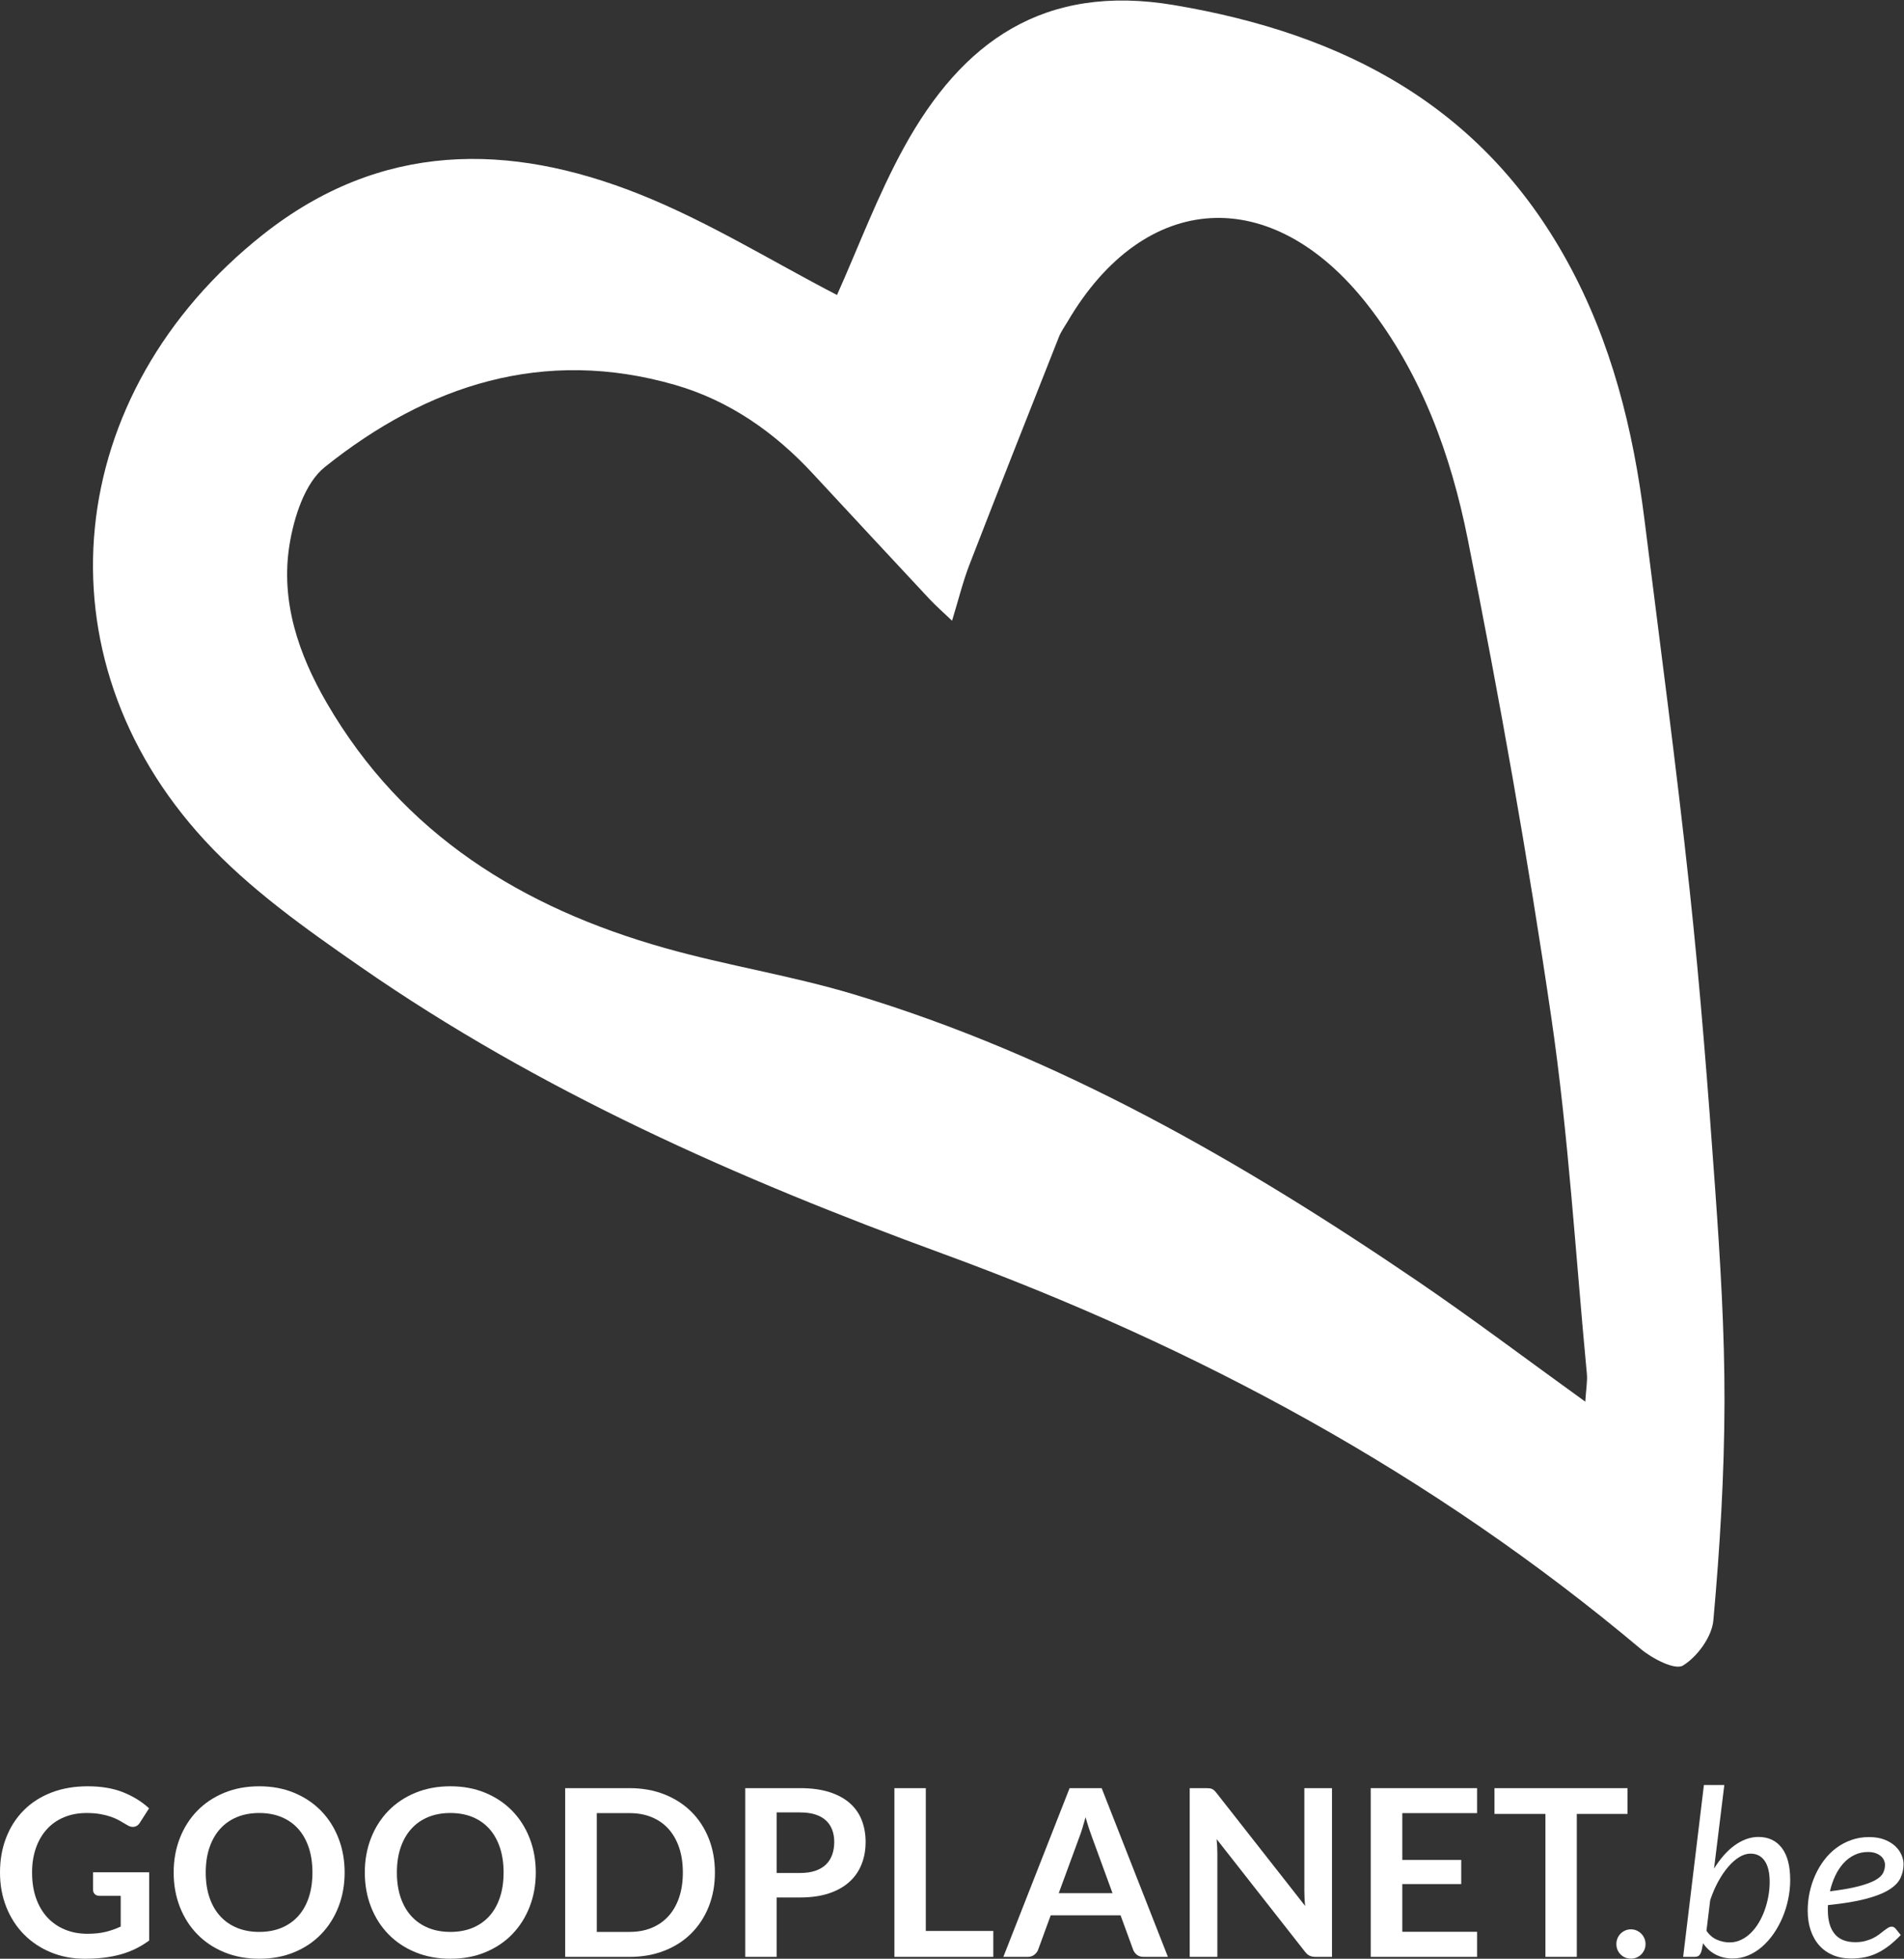 <?xml version="1.0" encoding="UTF-8" standalone="no"?>
<!-- Created with Inkscape (http://www.inkscape.org/) -->

<svg
   version="1.1"
   id="svg538"
   width="302.36"
   height="310.907"
   viewBox="0 0 302.36 310.907"
   sodipodi:docname="LogoGoodPlanet-be-BLANC.eps"
   inkscape:version="1.2.1 (9c6d41e410, 2022-07-14)"
   xmlns:inkscape="http://www.inkscape.org/namespaces/inkscape"
   xmlns:sodipodi="http://sodipodi.sourceforge.net/DTD/sodipodi-0.dtd"
   xmlns="http://www.w3.org/2000/svg"
   xmlns:svg="http://www.w3.org/2000/svg">
  <rect x="0" y="0" width="302.36" height="310.907" fill="#333333" stroke="none"/>
  <defs
     id="defs542" />
  <sodipodi:namedview
     id="namedview540"
     pagecolor="#ffffff"
     bordercolor="#666666"
     borderopacity="1.0"
     inkscape:showpageshadow="2"
     inkscape:pageopacity="0.0"
     inkscape:pagecheckerboard="0"
     inkscape:deskcolor="#d1d1d1"
     showgrid="false"
     inkscape:zoom="3.303242"
     inkscape:cx="116.09806"
     inkscape:cy="155.30197"
     inkscape:window-width="1040"
     inkscape:window-height="1857"
     inkscape:window-x="1040"
     inkscape:window-y="32"
     inkscape:window-maximized="0"
     inkscape:current-layer="g546">
    <inkscape:page
       x="0"
       y="0"
       id="page544"
       width="302.36"
       height="310.907" />
  </sodipodi:namedview>
  <g
     id="g546"
     inkscape:groupmode="layer"
     inkscape:label="Page 1"
     transform="matrix(1.333,0,0,-1.333,0,310.907)">
    <g
       id="g548"
       transform="scale(0.1)">
      <path
         d="m 997.141,1981.13 c 25.329,56.48 48.279,118.37 79.709,175.58 69.23,126.01 166.51,195.81 322.04,169.58 202.58,-34.16 366.37,-120.15 468.14,-305.06 52.78,-95.96 78.65,-200.19 92.1,-307.95 18.3,-146.52 37.88,-292.9 53.68,-439.67 12.78,-118.94 22.05,-238.26 30.54,-357.551 6.01,-84.25 11.26,-168.797 11.07,-253.18 -0.2,-86.68 -5.46,-173.539 -13.25,-259.899 -1.72,-19.589 -19.12,-43.378 -36.26,-53.859 -9.49,-5.781 -36.56,8.27 -50.3,19.801 -248.33,208.629 -528.21,359.648 -832.32,470.91 -242.735,88.789 -479.356,193.128 -693.036,341.498 -65.375,45.34 -132.106,92.54 -185.539,150.55 -202.313,219.63 -169.438,531.99 69.562,721.16 139.95,110.76 292.809,110.19 448.719,48.03 82.059,-32.73 158.242,-80.16 235.145,-119.94 M 1888.57,663.34 c 0.94,15.308 2.73,24.449 1.88,33.351 -13.45,141.141 -21.76,283.09 -42.23,423.229 -27.92,190.99 -61.85,381.28 -99.7,570.59 -20,100.04 -54.99,196.89 -119.54,279.23 -113.58,144.91 -265.2,136.22 -357.06,-20.17 -3.58,-6.09 -7.85,-11.89 -10.42,-18.4 -35.73,-90.29 -71.5,-180.59 -106.57,-271.16 -7.74,-19.99 -12.84,-41 -20.72,-66.77 -12.13,11.56 -19.79,18.24 -26.72,25.64 -46.51,49.83 -92.93,99.69 -139.26,149.67 -45.613,49.24 -99.66,86.95 -163.968,105.49 -156.594,45.12 -294.942,0.03 -417.246,-97.76 -23.891,-19.08 -36.836,-59.79 -42.121,-92.58 -10.836,-67.13 10.656,-130.2 44.339,-188.23 90.907,-156.72 233.129,-244.05 402.661,-291.89 74.265,-21.01 151.152,-32.9 225.015,-55.13 244.27,-73.5 462.6,-199.231 672.03,-341.68 65.86,-44.829 129.48,-92.891 199.63,-143.43"
         style="fill:#ffffff;fill-opacity:1;fill-rule:nonzero;stroke:none"
         id="path550" />
      <path
         d="m 103.926,29.73 c 8.433,0 15.777,0.781 22.027,2.301 6.242,1.539 12.195,3.641 17.848,6.32 v 36.547 h -25.153 c -2.402,0 -4.296,0.672 -5.695,2.012 -1.375,1.34 -2.078,2.988 -2.078,4.93 v 21.129 h 66.824 V 21.691 C 172.605,17.969 167.309,14.75 161.793,12.031 156.277,9.289 150.398,7.051 144.148,5.281 137.898,3.52 131.207,2.199 124.078,1.32 116.938,0.461 109.254,0 101.008,0 86.367,0 72.891,2.551 60.582,7.641 48.258,12.738 37.598,19.832 28.621,28.91 19.641,37.98 12.617,48.832 7.562,61.422 2.52,74.019 0,87.769 0,102.691 c 0,15.09 2.449,28.938 7.363,41.539 4.906,12.59 11.875,23.418 20.918,32.508 9.02,9.082 19.977,16.121 32.84,21.121 12.883,4.993 27.336,7.5 43.356,7.5 16.402,0 30.597,-2.418 42.589,-7.289 11.997,-4.871 22.168,-11.179 30.497,-18.968 l -10.84,-16.954 c -2.133,-3.418 -4.95,-5.136 -8.469,-5.136 -2.219,0 -4.492,0.738 -6.813,2.226 -2.961,1.742 -5.996,3.512 -9.101,5.274 -3.102,1.777 -6.524,3.289 -10.274,4.59 -3.75,1.289 -7.964,2.359 -12.648,3.187 -4.684,0.832 -10.078,1.262 -16.195,1.262 -9.907,0 -18.871,-1.672 -26.875,-5.012 C 68.332,165.211 61.5,160.441 55.844,154.23 c -5.645,-6.21 -10,-13.648 -13.051,-22.371 -3.062,-8.711 -4.59,-18.429 -4.59,-29.168 0,-11.589 1.621,-21.89 4.863,-30.91 3.242,-9.043 7.789,-16.66 13.617,-22.871 5.836,-6.199 12.785,-10.949 20.848,-14.23 8.051,-3.301 16.855,-4.949 26.395,-4.949"
         style="fill:#ffffff;fill-opacity:1;fill-rule:nonzero;stroke:none"
         id="path552" />
      <path
         d="m 410.57,102.691 c 0,-14.73 -2.457,-28.382 -7.367,-40.922 C 398.297,49.23 391.391,38.352 382.5,29.199 373.613,20.012 362.91,12.859 350.414,7.719 337.906,2.57 324.055,0 308.855,0 293.668,0 279.801,2.57 267.246,7.719 254.691,12.859 243.945,20.012 235.012,29.199 c -8.938,9.152 -15.856,20.031 -20.766,32.57 -4.91,12.539 -7.359,26.191 -7.359,40.922 0,14.719 2.449,28.36 7.359,40.911 4.91,12.558 11.828,23.41 20.766,32.589 8.933,9.161 19.679,16.321 32.234,21.469 12.555,5.141 26.422,7.699 41.609,7.699 15.2,0 29.051,-2.589 41.559,-7.757 12.496,-5.211 23.199,-12.364 32.086,-21.481 8.891,-9.133 15.797,-19.961 20.703,-32.519 4.91,-12.551 7.367,-26.192 7.367,-40.911 m -38.359,0 c 0,11.028 -1.453,20.911 -4.367,29.649 -2.918,8.762 -7.114,16.199 -12.574,22.308 -5.469,6.114 -12.118,10.793 -19.938,14.043 -7.828,3.231 -16.656,4.86 -26.477,4.86 -9.812,0 -18.66,-1.629 -26.531,-4.86 -7.883,-3.25 -14.558,-7.929 -20.074,-14.043 -5.516,-6.109 -9.75,-13.546 -12.719,-22.308 -2.965,-8.738 -4.441,-18.621 -4.441,-29.649 0,-11.019 1.476,-20.922 4.441,-29.672 2.969,-8.75 7.203,-16.168 12.719,-22.219 5.516,-6.082 12.191,-10.719 20.074,-13.98 7.871,-3.238 16.719,-4.859 26.531,-4.859 9.821,0 18.649,1.621 26.477,4.859 7.82,3.262 14.469,7.899 19.938,13.98 5.46,6.051 9.656,13.469 12.574,22.219 2.914,8.75 4.367,18.652 4.367,29.672"
         style="fill:#ffffff;fill-opacity:1;fill-rule:nonzero;stroke:none"
         id="path554" />
      <path
         d="m 638.293,102.691 c 0,-14.73 -2.465,-28.382 -7.371,-40.922 C 626.016,49.23 619.109,38.352 610.227,29.199 601.34,20.012 590.629,12.859 578.137,7.719 565.625,2.57 551.777,0 536.582,0 521.395,0 507.527,2.57 494.977,7.719 482.422,12.859 471.676,20.012 462.738,29.199 c -8.937,9.152 -15.859,20.031 -20.769,32.57 -4.906,12.539 -7.356,26.191 -7.356,40.922 0,14.719 2.45,28.36 7.356,40.911 4.91,12.558 11.832,23.41 20.769,32.589 8.938,9.161 19.684,16.321 32.239,21.469 12.55,5.141 26.418,7.699 41.605,7.699 15.195,0 29.043,-2.589 41.555,-7.757 12.492,-5.211 23.203,-12.364 32.09,-21.481 8.882,-9.133 15.789,-19.961 20.695,-32.519 4.906,-12.551 7.371,-26.192 7.371,-40.911 m -38.355,0 c 0,11.028 -1.461,20.911 -4.379,29.649 -2.914,8.762 -7.106,16.199 -12.567,22.308 -5.472,6.114 -12.117,10.793 -19.941,14.043 -7.824,3.231 -16.649,4.86 -26.469,4.86 -9.82,0 -18.66,-1.629 -26.531,-4.86 -7.879,-3.25 -14.563,-7.929 -20.071,-14.043 -5.515,-6.109 -9.75,-13.546 -12.722,-22.308 -2.961,-8.738 -4.442,-18.621 -4.442,-29.649 0,-11.019 1.481,-20.922 4.442,-29.672 2.972,-8.75 7.207,-16.168 12.722,-22.219 5.508,-6.082 12.192,-10.719 20.071,-13.98 7.871,-3.238 16.711,-4.859 26.531,-4.859 9.82,0 18.645,1.621 26.469,4.859 7.824,3.262 14.469,7.899 19.941,13.98 5.461,6.051 9.653,13.469 12.567,22.219 2.918,8.75 4.379,18.652 4.379,29.672"
         style="fill:#ffffff;fill-opacity:1;fill-rule:nonzero;stroke:none"
         id="path556" />
      <path
         d="m 851.703,102.691 c 0,-14.73 -2.457,-28.261 -7.363,-40.582 C 839.43,49.781 832.527,39.191 823.637,30.301 814.75,21.398 804.047,14.5 791.547,9.602 779.043,4.691 765.191,2.219 750,2.219 H 673.305 V 203.141 H 750 c 15.191,0 29.043,-2.481 41.547,-7.43 12.5,-4.973 23.203,-11.859 32.09,-20.699 8.89,-8.852 15.793,-19.453 20.703,-31.762 4.906,-12.309 7.363,-25.84 7.363,-40.559 m -38.211,0 c 0,11.028 -1.476,20.911 -4.433,29.649 -2.973,8.762 -7.188,16.16 -12.653,22.242 -5.472,6.059 -12.113,10.727 -19.941,13.957 -7.82,3.242 -16.652,4.871 -26.465,4.871 H 710.957 V 31.961 H 750 c 9.813,0 18.645,1.621 26.465,4.859 7.828,3.262 14.469,7.899 19.941,13.98 5.465,6.051 9.68,13.469 12.653,22.219 2.957,8.75 4.433,18.652 4.433,29.672"
         style="fill:#ffffff;fill-opacity:1;fill-rule:nonzero;stroke:none"
         id="path558" />
      <path
         d="M 925.211,72.961 V 2.219 H 887.828 V 203.141 h 65.438 c 13.433,0 25.054,-1.571 34.875,-4.731 9.82,-3.148 17.919,-7.539 24.329,-13.191 6.38,-5.66 11.11,-12.418 14.16,-20.289 3.06,-7.879 4.59,-16.489 4.59,-25.828 0,-9.731 -1.62,-18.653 -4.87,-26.762 -3.24,-8.11 -8.1,-15.07 -14.58,-20.91 -6.49,-5.828 -14.586,-10.379 -24.325,-13.609 -9.715,-3.238 -21.105,-4.859 -34.179,-4.859 z m 0,29.168 h 28.055 c 6.855,0 12.832,0.851 17.925,2.562 5.094,1.719 9.317,4.18 12.649,7.379 3.332,3.18 5.832,7.078 7.5,11.66 1.664,4.602 2.504,9.711 2.504,15.372 0,5.359 -0.84,10.218 -2.504,14.578 -1.668,4.34 -4.168,8.05 -7.5,11.101 -3.332,3.071 -7.555,5.399 -12.649,7.028 -5.093,1.621 -11.07,2.429 -17.925,2.429 h -28.055 v -72.109"
         style="fill:#ffffff;fill-opacity:1;fill-rule:nonzero;stroke:none"
         id="path560" />
      <path
         d="M 1065.53,203.141 V 2.23 h 117.82 V 33.082 h -80.43 v 170.059 h -37.39"
         style="fill:#ffffff;fill-opacity:1;fill-rule:nonzero;stroke:none"
         id="path562" />
      <path
         d="m 1391.35,2.23 h -28.9 c -3.26,0 -5.9,0.801 -7.99,2.43 -2.08,1.629 -3.6,3.641 -4.52,6.039 l -15,41 h -83.22 l -15.01,-41 c -0.75,-2.129 -2.2,-4.059 -4.38,-5.828 -2.17,-1.762 -4.84,-2.641 -7.98,-2.641 h -29.04 l 78.91,200.911 h 38.21 z M 1261.3,78.09 h 64.06 L 1300.9,144.93 c -1.11,2.961 -2.34,6.449 -3.69,10.48 -1.34,4.039 -2.65,8.422 -3.96,13.129 -1.3,-4.707 -2.56,-9.129 -3.81,-13.187 -1.25,-4.09 -2.48,-7.653 -3.68,-10.704 L 1261.3,78.09"
         style="fill:#ffffff;fill-opacity:1;fill-rule:nonzero;stroke:none"
         id="path564" />
      <path
         d="m 1441.08,202.93 c 1.11,-0.129 2.11,-0.41 2.99,-0.84 0.88,-0.41 1.74,-1.008 2.58,-1.809 0.83,-0.769 1.75,-1.832 2.77,-3.109 L 1554.88,62.82 c -0.37,3.231 -0.63,6.41 -0.77,9.5 -0.13,3.121 -0.21,6.012 -0.21,8.691 V 203.141 h 32.92 V 2.23 h -19.3 c -2.96,0 -5.43,0.461 -7.36,1.391 -1.95,0.918 -3.85,2.59 -5.71,5 L 1449.42,142.422 c 0.28,-2.961 0.48,-5.91 0.62,-8.82 0.14,-2.922 0.22,-5.582 0.22,-7.993 V 2.23 h -32.93 V 203.141 h 19.58 c 1.67,0 3.07,-0.082 4.17,-0.211"
         style="fill:#ffffff;fill-opacity:1;fill-rule:nonzero;stroke:none"
         id="path566" />
      <path
         d="M 1632.95,203.141 V 2.23 h 126.73 V 32.109 h -89.07 v 56.82 h 70.17 v 28.761 h -70.17 v 55.719 h 89.07 v 29.731 h -126.73"
         style="fill:#ffffff;fill-opacity:1;fill-rule:nonzero;stroke:none"
         id="path568" />
      <path
         d="m 1780.39,203.141 v -30.7 h 60.71 V 2.23 h 37.37 V 172.441 h 60.44 v 30.7 h -158.52"
         style="fill:#ffffff;fill-opacity:1;fill-rule:nonzero;stroke:none"
         id="path570" />
      <path
         d="m 2267.72,112.809 c 0,-6.098 -1.25,-11.739 -3.75,-16.868 -2.51,-5.16 -7.09,-9.793 -13.75,-13.91 -6.69,-4.102 -15.85,-7.699 -27.51,-10.75 -11.67,-3.07 -26.68,-5.52 -45.01,-7.371 -0.1,-1.02 -0.15,-2.02 -0.15,-2.988 v -2.981 c 0,-12.422 2.72,-21.883 8.14,-28.41 5.4,-6.531 13.59,-9.801 24.51,-9.801 4.45,0 8.41,0.469 11.88,1.398 3.46,0.93 6.58,2.043 9.31,3.402 2.73,1.34 5.15,2.82 7.23,4.438 2.07,1.613 3.99,3.102 5.75,4.441 1.77,1.351 3.39,2.48 4.87,3.41 1.49,0.918 2.97,1.391 4.43,1.391 1.69,0 3.21,-0.789 4.6,-2.359 l 6.12,-7.633 c -4.73,-4.918 -9.35,-9.109 -13.83,-12.59 -4.5,-3.457 -9.09,-6.359 -13.83,-8.668 -4.71,-2.332 -9.65,-4.012 -14.78,-5.082 -5.16,-1.047 -10.69,-1.59 -16.59,-1.59 -8.09,0 -15.3,1.34 -21.69,4.031 -6.39,2.68 -11.81,6.488 -16.26,11.441 -4.45,4.957 -7.86,10.977 -10.29,18.008 -2.4,7.031 -3.59,14.91 -3.59,23.602 0,7.231 0.76,14.418 2.28,21.609 1.54,7.168 3.76,14.008 6.68,20.488 2.92,6.48 6.48,12.511 10.69,18.07 4.21,5.551 9.03,10.352 14.44,14.371 5.42,4.031 11.39,7.199 17.93,9.52 6.53,2.308 13.54,3.468 21.05,3.468 7.14,0 13.28,-1.039 18.46,-3.058 5.2,-2.039 9.46,-4.629 12.8,-7.77 3.33,-3.16 5.81,-6.629 7.42,-10.429 1.62,-3.801 2.44,-7.411 2.44,-10.832 m -42.51,14.312 c -5.85,0 -11.21,-1.211 -16.11,-3.633 -4.93,-2.386 -9.27,-5.707 -13.07,-9.918 -3.8,-4.211 -7.03,-9.16 -9.72,-14.851 -2.68,-5.699 -4.78,-11.848 -6.26,-18.43 14.28,1.77 25.7,3.781 34.32,6.062 8.6,2.258 15.24,4.719 19.87,7.359 4.62,2.641 7.68,5.488 9.16,8.539 1.49,3.051 2.23,6.238 2.23,9.582 0,1.668 -0.38,3.398 -1.1,5.219 -0.77,1.801 -1.94,3.449 -3.56,4.929 -1.62,1.469 -3.72,2.711 -6.32,3.668 -2.59,0.981 -5.74,1.473 -9.44,1.473"
         style="fill:#ffffff;fill-opacity:1;fill-rule:nonzero;stroke:none"
         id="path572" />
      <path
         d="m 2005.16,2.23 24.73,204.622 h 24.31 l -12.22,-99.461 c 3.51,5.648 7.31,10.808 11.39,15.488 4.07,4.691 8.33,8.633 12.78,11.883 4.45,3.238 9.07,5.758 13.88,7.57 4.83,1.797 9.74,2.707 14.73,2.707 11.95,0 21.26,-4.348 27.93,-13.07 6.65,-8.699 10,-21.438 10,-38.2 0,-7.578 -0.79,-15.18 -2.37,-22.789 -1.57,-7.57 -3.81,-14.832 -6.72,-21.719 -2.93,-6.91 -6.45,-13.34 -10.57,-19.32 -4.12,-5.973 -8.7,-11.152 -13.75,-15.551 -5.06,-4.41 -10.53,-7.859 -16.46,-10.359 -5.93,-2.492 -12.13,-3.75 -18.63,-3.75 -7.49,0 -14.27,1.578 -20.35,4.73 -6.05,3.137 -11.03,7.629 -14.93,13.457 l -1.81,-9.02 c -0.74,-2.41 -1.68,-4.219 -2.84,-5.418 -1.15,-1.211 -3.12,-1.801 -5.91,-1.801 z m 80.29,122.942 c -4.44,0 -8.93,-1.383 -13.46,-4.172 -4.54,-2.762 -8.92,-6.621 -13.13,-11.531 -4.23,-4.899 -8.18,-10.739 -11.89,-17.508 -3.7,-6.75 -6.9,-14.16 -9.58,-22.23 l -4.45,-36.52 c 3.53,-4.992 7.74,-8.551 12.64,-10.629 4.91,-2.082 9.92,-3.133 15,-3.133 4.83,0 9.37,1.039 13.62,3.062 4.26,2.039 8.15,4.797 11.67,8.277 3.53,3.473 6.67,7.531 9.46,12.223 2.77,4.66 5.11,9.66 7.01,15 1.89,5.32 3.36,10.828 4.37,16.527 1.02,5.68 1.54,11.332 1.54,16.871 0,11.031 -2,19.399 -5.98,25.149 -3.98,5.742 -9.59,8.613 -16.82,8.613"
         style="fill:#ffffff;fill-opacity:1;fill-rule:nonzero;stroke:none"
         id="path574" />
      <path
         d="m 1925.63,17.52 c 0,2.402 0.43,4.672 1.32,6.789 0.88,2.133 2.1,3.992 3.68,5.57 1.57,1.562 3.4,2.82 5.48,3.742 2.09,0.93 4.39,1.398 6.88,1.398 2.42,0 4.65,-0.469 6.74,-1.398 2.09,-0.922 3.92,-2.18 5.49,-3.742 1.56,-1.578 2.82,-3.438 3.76,-5.57 0.91,-2.117 1.37,-4.387 1.37,-6.789 0,-2.508 -0.46,-4.801 -1.37,-6.891 -0.94,-2.078 -2.2,-3.91 -3.76,-5.48 -1.57,-1.578 -3.4,-2.809 -5.49,-3.688 -2.09,-0.879 -4.32,-1.32 -6.74,-1.32 -2.49,0 -4.79,0.441 -6.88,1.32 -2.08,0.879 -3.91,2.109 -5.48,3.688 -1.58,1.57 -2.8,3.402 -3.68,5.48 -0.89,2.09 -1.32,4.383 -1.32,6.891"
         style="fill:#ffffff;fill-opacity:1;fill-rule:nonzero;stroke:none"
         id="path576" />
    </g>
  </g>
</svg>
